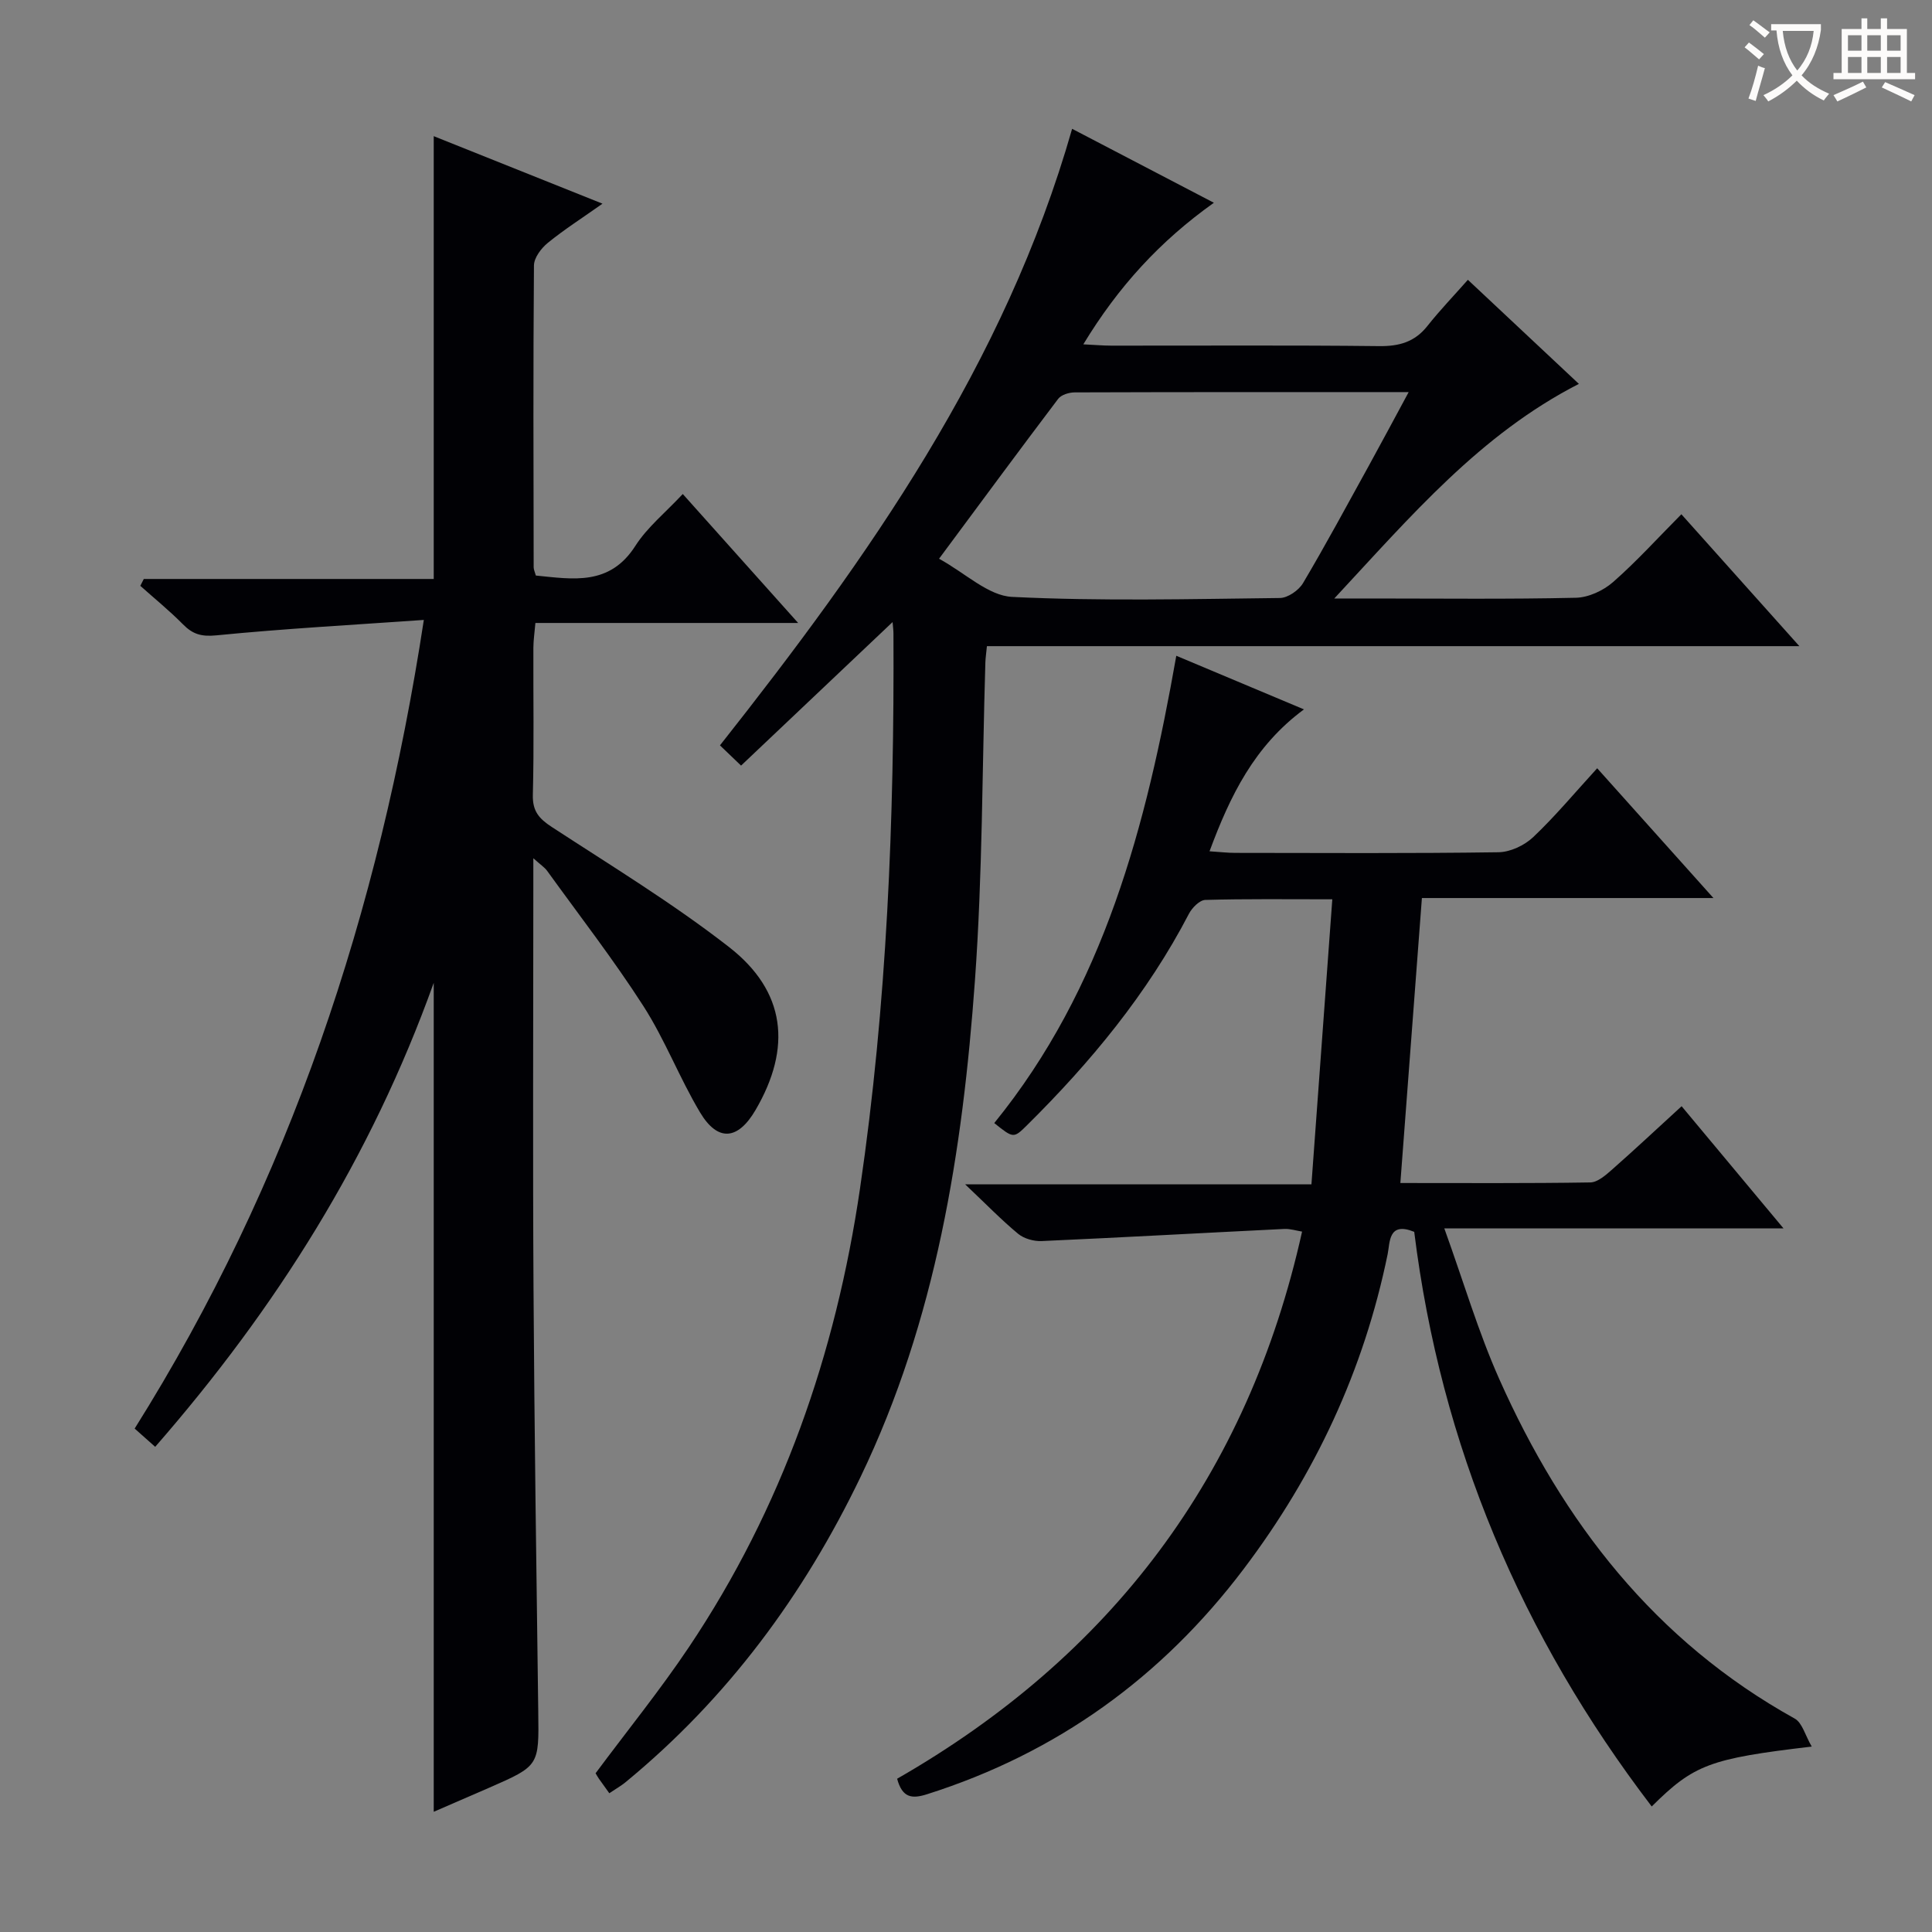 <svg enable-background="new 0 0 400 400" viewBox="0 0 400 400" xmlns="http://www.w3.org/2000/svg"><rect x="0" y="0" width="400" height="400" fill="#808080" stroke="none"/><g fill="#010105"><path d="m89.8 375.11c0-57.14 0-113.84 0-171.63-12.97 36.18-32.65 67.4-57.67 96.07-1.4-1.24-2.69-2.39-4.25-3.78 32.04-51.05 50.59-106.8 59.87-167.42-14.87 1.04-28.93 1.81-42.92 3.19-3.1.31-4.91-.21-6.94-2.27-2.78-2.82-5.88-5.33-8.84-7.98.24-.47.48-.95.72-1.42h60.03c0-30.89 0-61.08 0-91.68 11.11 4.44 22.58 9.03 34.94 13.98-4.24 3-7.95 5.36-11.33 8.12-1.36 1.11-2.84 3.07-2.86 4.66-.17 20.83-.1 41.66-.06 62.5 0 .47.24.94.45 1.71 7.7.76 15.29 2.18 20.61-6.15 2.46-3.85 6.22-6.88 9.81-10.73 7.85 8.77 15.5 17.33 23.89 26.7-18.7 0-36.27 0-54.4 0-.17 1.97-.41 3.54-.42 5.11-.04 10.17.15 20.34-.11 30.5-.08 3.36 1.28 4.9 3.91 6.62 12.38 8.08 25.06 15.8 36.7 24.86 11.78 9.17 13.04 20.83 5.5 33.74-3.65 6.25-7.82 6.65-11.5.49-4.25-7.12-7.24-15.01-11.7-21.97-6.19-9.64-13.24-18.73-19.95-28.03-.52-.72-1.34-1.24-2.86-2.61v6.3c0 27.67-.13 55.33.04 83 .17 29.15.6 58.29.98 87.43.15 11.16.23 11.16-10.16 15.71-3.8 1.66-7.59 3.29-11.48 4.98z"/><path d="m126.15 371.27c-.8-1.12-1.5-2.07-2.17-3.03-.27-.39-.5-.82-.67-1.11 6.52-8.77 13.33-17.17 19.33-26.12 19.29-28.8 30.38-60.67 35.41-94.9 5.6-38.14 7.12-76.48 6.93-114.95 0-.65-.09-1.29-.18-2.37-10.54 9.99-20.84 19.74-31.37 29.72-1.66-1.59-2.94-2.81-4.37-4.19 30.68-38.86 58.96-78.8 72.91-127.65 9.57 5 19.05 9.94 29.35 15.31-11.17 7.95-19.79 17.37-27.03 29.31 2.34.11 4.04.27 5.74.27 18.5.02 37-.11 55.49.1 4.17.05 7.38-.85 10.01-4.17 2.57-3.25 5.45-6.24 8.38-9.56 8.13 7.63 15.4 14.44 22.98 21.55-20.43 10.46-34.71 27.3-50.64 44.43h8.03c14 0 28 .17 41.99-.15 2.62-.06 5.68-1.48 7.69-3.24 4.86-4.26 9.22-9.09 14.15-14.05 8.1 9.06 15.91 17.79 24.43 27.31-56.61 0-112.27 0-168.21 0-.14 1.48-.29 2.43-.32 3.38-.67 21.96-.58 43.96-2.16 65.85-2.55 35.4-8.04 70.26-23.67 102.75-11.78 24.5-27.55 45.84-48.6 63.17-.75.65-1.63 1.14-3.43 2.34zm165.5-290.09c-23.84 0-46.48-.02-69.13.06-1.17 0-2.8.49-3.44 1.34-8.09 10.69-16.04 21.48-24.66 33.1 5.45 2.98 10.18 7.66 15.13 7.9 18.44.91 36.95.44 55.44.23 1.64-.02 3.89-1.58 4.78-3.07 4.74-8 9.15-16.2 13.65-24.35 2.62-4.76 5.17-9.55 8.23-15.21z"/><path d="m292.8 255.04c-5.39-2.19-5 2.17-5.5 4.61-4.92 24.02-15.02 45.62-29.77 65.14-16.96 22.45-38.69 38.15-65.57 46.68-3.14 1-5.14.79-6.22-3.2 44.17-25.33 72.6-62.67 83.84-113.28-1.24-.2-2.47-.61-3.68-.55-16.75.82-33.49 1.76-50.24 2.51-1.61.07-3.63-.49-4.85-1.49-3.46-2.86-6.59-6.1-10.99-10.26h71.7c1.46-19.89 2.87-39.16 4.32-59.01-9.39 0-17.85-.11-26.29.13-1.18.03-2.74 1.62-3.39 2.86-8.62 16.58-20.36 30.75-33.55 43.81-2.76 2.73-2.81 2.69-6.76-.47 22.73-27.98 31.48-61.55 37.69-96.75 8.79 3.69 17.26 7.24 26.43 11.1-10.26 7.58-15.26 17.82-19.55 29.38 2.16.14 3.74.33 5.32.33 18.16.02 36.33.13 54.48-.13 2.45-.03 5.39-1.41 7.2-3.12 4.58-4.34 8.64-9.22 13.26-14.27 7.85 8.77 15.57 17.38 24.07 26.87-20.67 0-40.32 0-60.36 0-1.5 19.89-2.96 39.16-4.46 59 13.44 0 26.39.09 39.33-.12 1.53-.03 3.21-1.53 4.52-2.68 4.72-4.16 9.31-8.46 14.38-13.1 6.95 8.33 13.58 16.29 21.1 25.3-23.77 0-46.26 0-70.23 0 4.02 11.14 7.04 21.46 11.38 31.2 13.18 29.59 32.24 54.23 61.16 70.28 1.57.87 2.18 3.49 3.53 5.8-21.12 2.49-24.37 3.71-33.13 12.4-26.97-35.33-43.67-74.68-49.17-118.97z"/></g><path d="m362.1 8.8c1.1.8 2.1 1.6 3.1 2.4l-1 1.1c-1.3-1.1-2.3-2-3-2.5zm1.9 4.8c.5.2.9.4 1.4.5-.6 2.3-1.3 4.5-1.9 6.8l-1.5-.5c.8-2.1 1.4-4.3 2-6.8zm-1-9.4c1.3.9 2.4 1.8 3.4 2.5l-1 1.1c-1.4-1.2-2.4-2.1-3.2-2.6zm3.7 2.2v-1.4h10.3v1.2c-.5 3.6-1.8 6.8-4 9.4 1.5 1.6 3.4 2.8 5.7 3.8-.3.4-.7.8-1.1 1.4-2.3-1.1-4.1-2.5-5.6-4.1-1.6 1.6-3.6 3.1-5.9 4.3-.3-.5-.7-.9-1-1.3 2.4-1.1 4.4-2.5 6-4.1-1.9-2.5-3-5.6-3.3-9.3h-1.1zm8.8 0h-6.4c.3 3.3 1.3 6 3 8.2 2-2.3 3.1-5.1 3.4-8.2z" fill="#fcfbfa"/><path d="m385.3 3.8h1.3v2.2h2.8v-2.2h1.3v2.2h4.1v9.1h1.7v1.3h-16.9v-1.3h1.7v-9.1h4.1v-2.2zm.4 13.1.7 1.2c-1.8.9-3.8 1.9-6 2.9-.2-.4-.5-.8-.8-1.3 2.3-1 4.3-1.9 6.1-2.8zm-3.1-6.4h2.8v-3.2h-2.8zm0 4.6h2.8v-3.3h-2.8zm4-4.6h2.8v-3.2h-2.8zm0 4.6h2.8v-3.3h-2.8zm3.7 1.9c2.1.9 4.1 1.8 6.1 2.7l-.7 1.3c-2.2-1.1-4.2-2-6.1-2.9zm3.2-9.7h-2.8v3.2h2.8zm-2.8 7.8h2.8v-3.3h-2.8z" fill="#fcfbfa"/></svg>